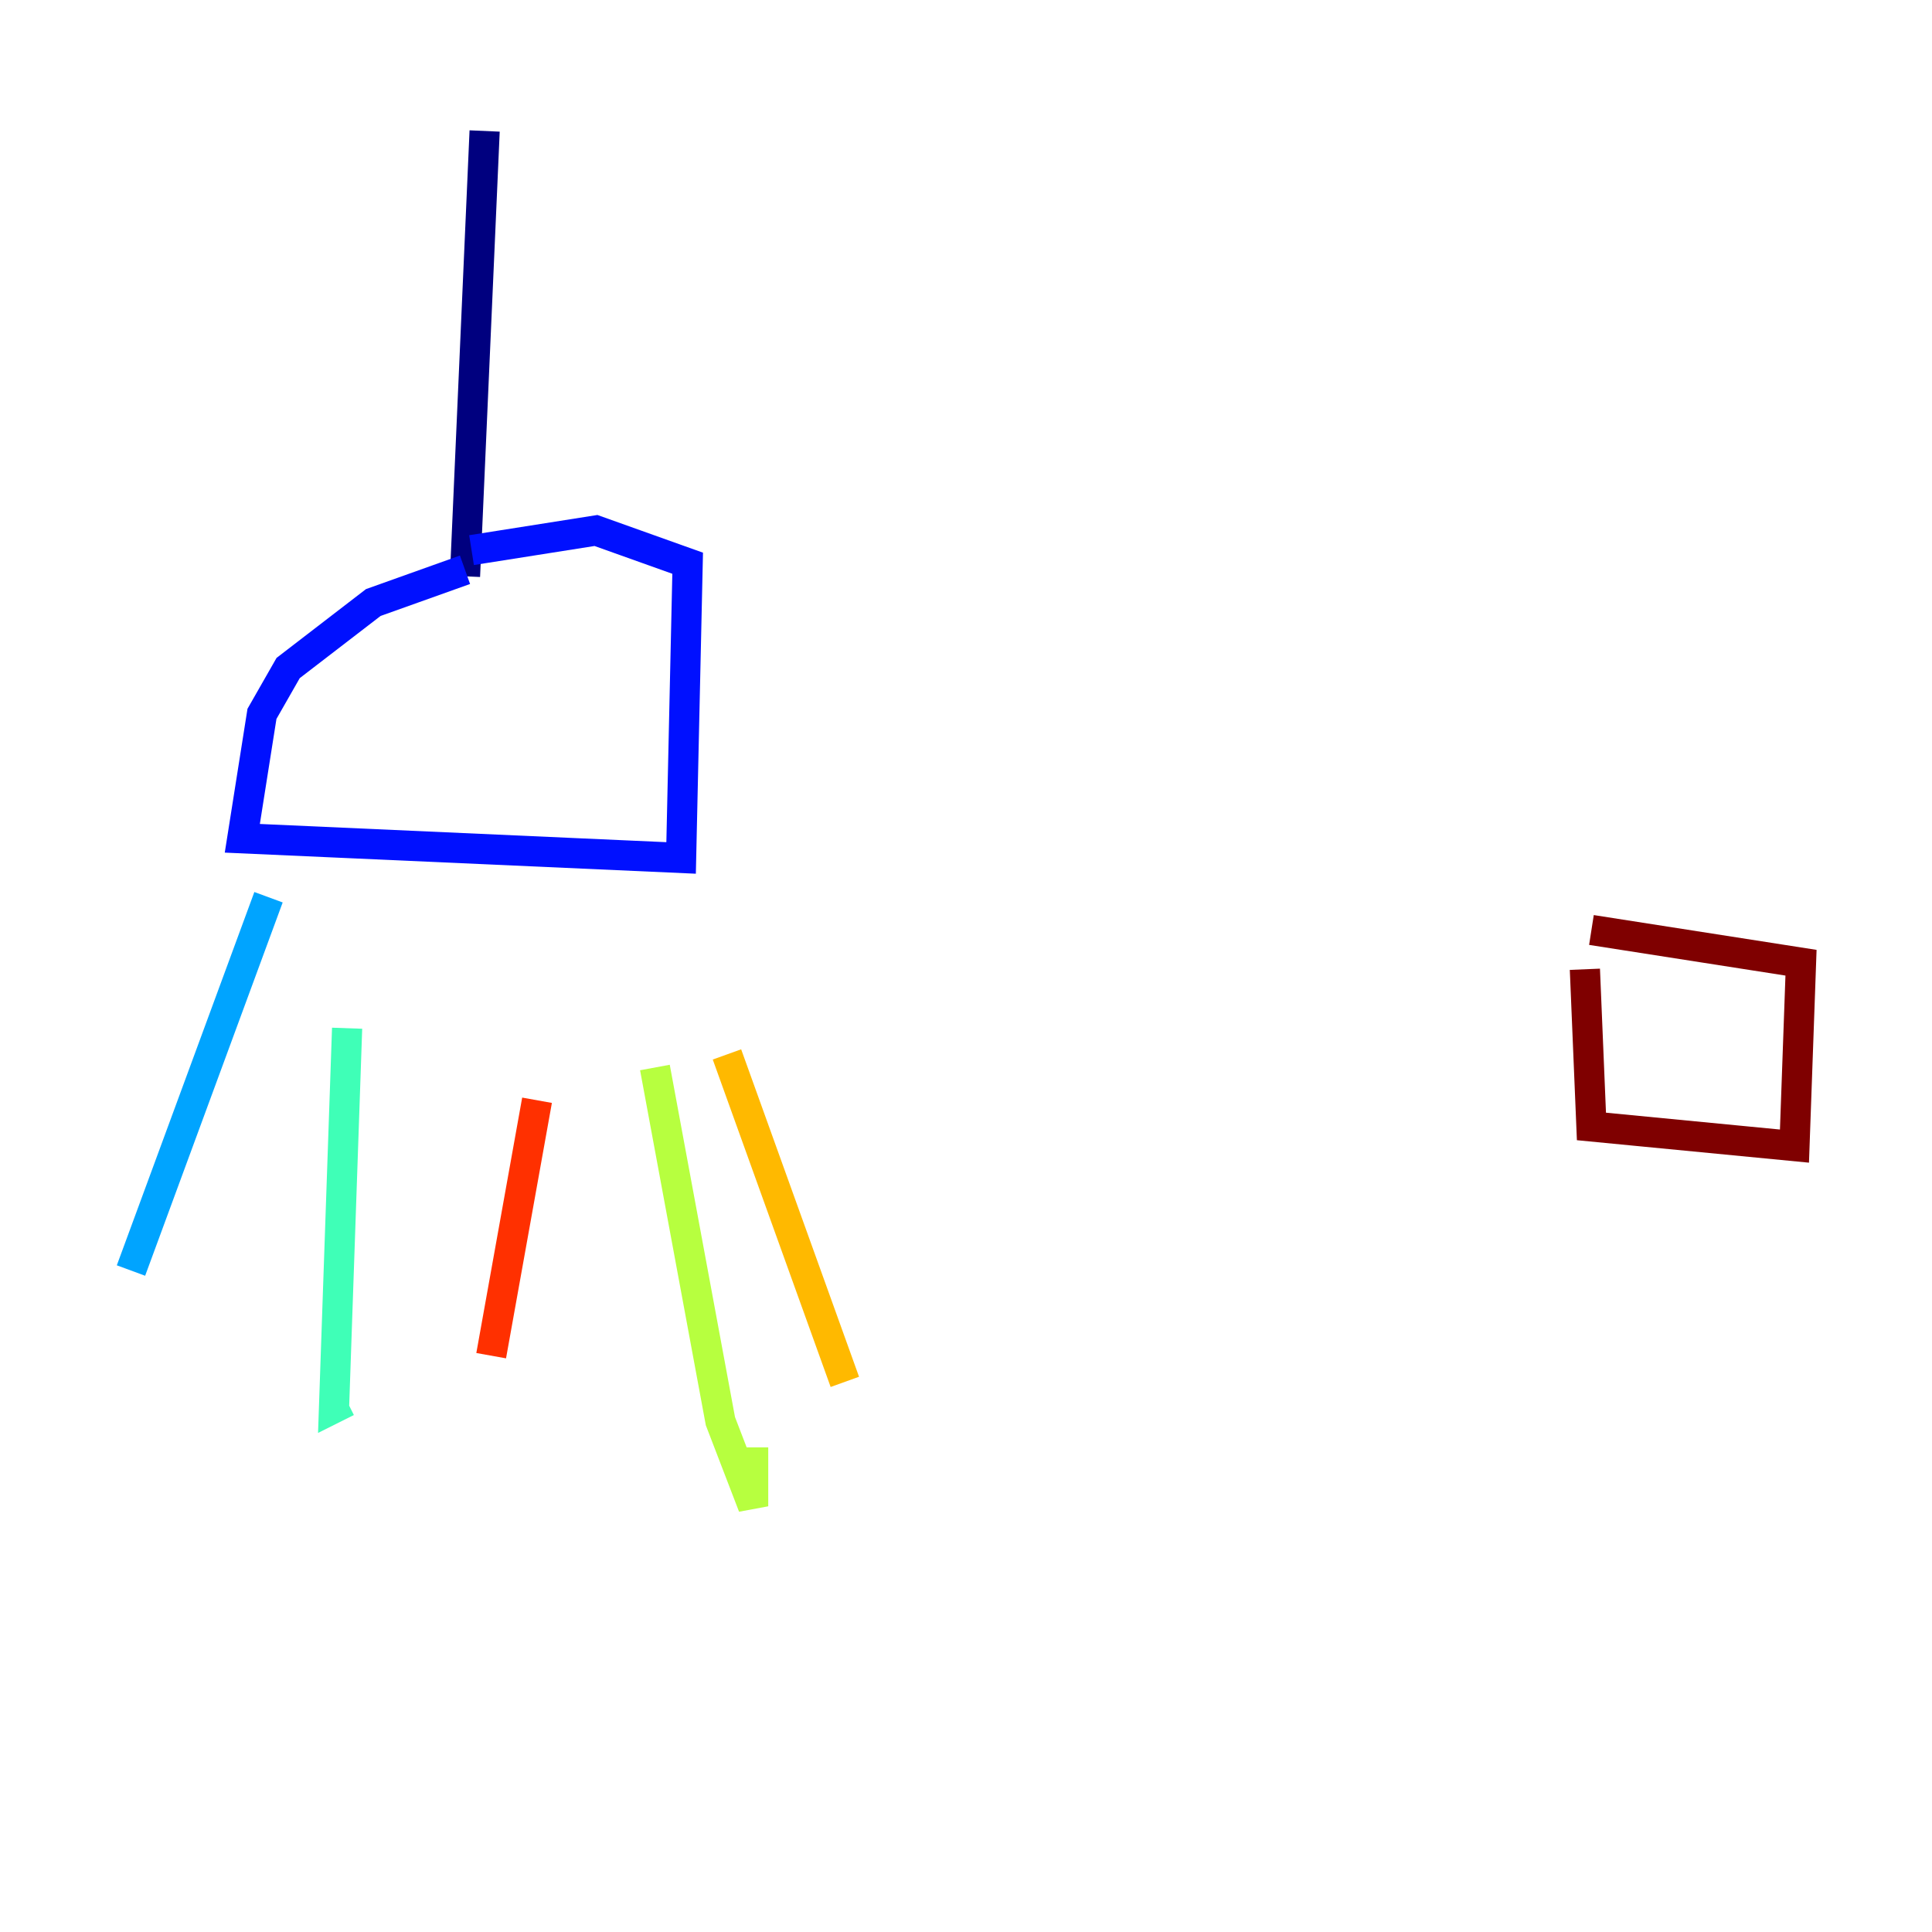<?xml version="1.0" encoding="utf-8" ?>
<svg baseProfile="tiny" height="128" version="1.2" viewBox="0,0,128,128" width="128" xmlns="http://www.w3.org/2000/svg" xmlns:ev="http://www.w3.org/2001/xml-events" xmlns:xlink="http://www.w3.org/1999/xlink"><defs /><polyline fill="none" points="32.108,8.678 30.807,38.183" stroke="#00007f" stroke-width="2" /><polyline fill="none" points="30.807,37.749 24.732,39.919 19.091,44.258 17.356,47.295 16.054,55.539 45.125,56.841 45.559,37.315 39.485,35.146 31.241,36.447" stroke="#0010ff" stroke-width="2" /><polyline fill="none" points="17.79,59.444 8.678,84.176" stroke="#00a4ff" stroke-width="2" /><polyline fill="none" points="22.997,68.122 22.129,93.288 22.997,92.854" stroke="#3fffb7" stroke-width="2" /><polyline fill="none" points="43.39,70.725 47.729,94.156 49.898,99.797 49.898,95.891" stroke="#b7ff3f" stroke-width="2" /><polyline fill="none" points="48.163,69.858 55.973,91.552" stroke="#ffb900" stroke-width="2" /><polyline fill="none" points="35.58,72.895 32.542,89.817" stroke="#ff3000" stroke-width="2" /><polyline fill="none" points="105.003,64.217 105.437,74.63 118.888,75.932 119.322,63.783 105.437,61.614" stroke="#7f0000" stroke-width="2" /></svg>